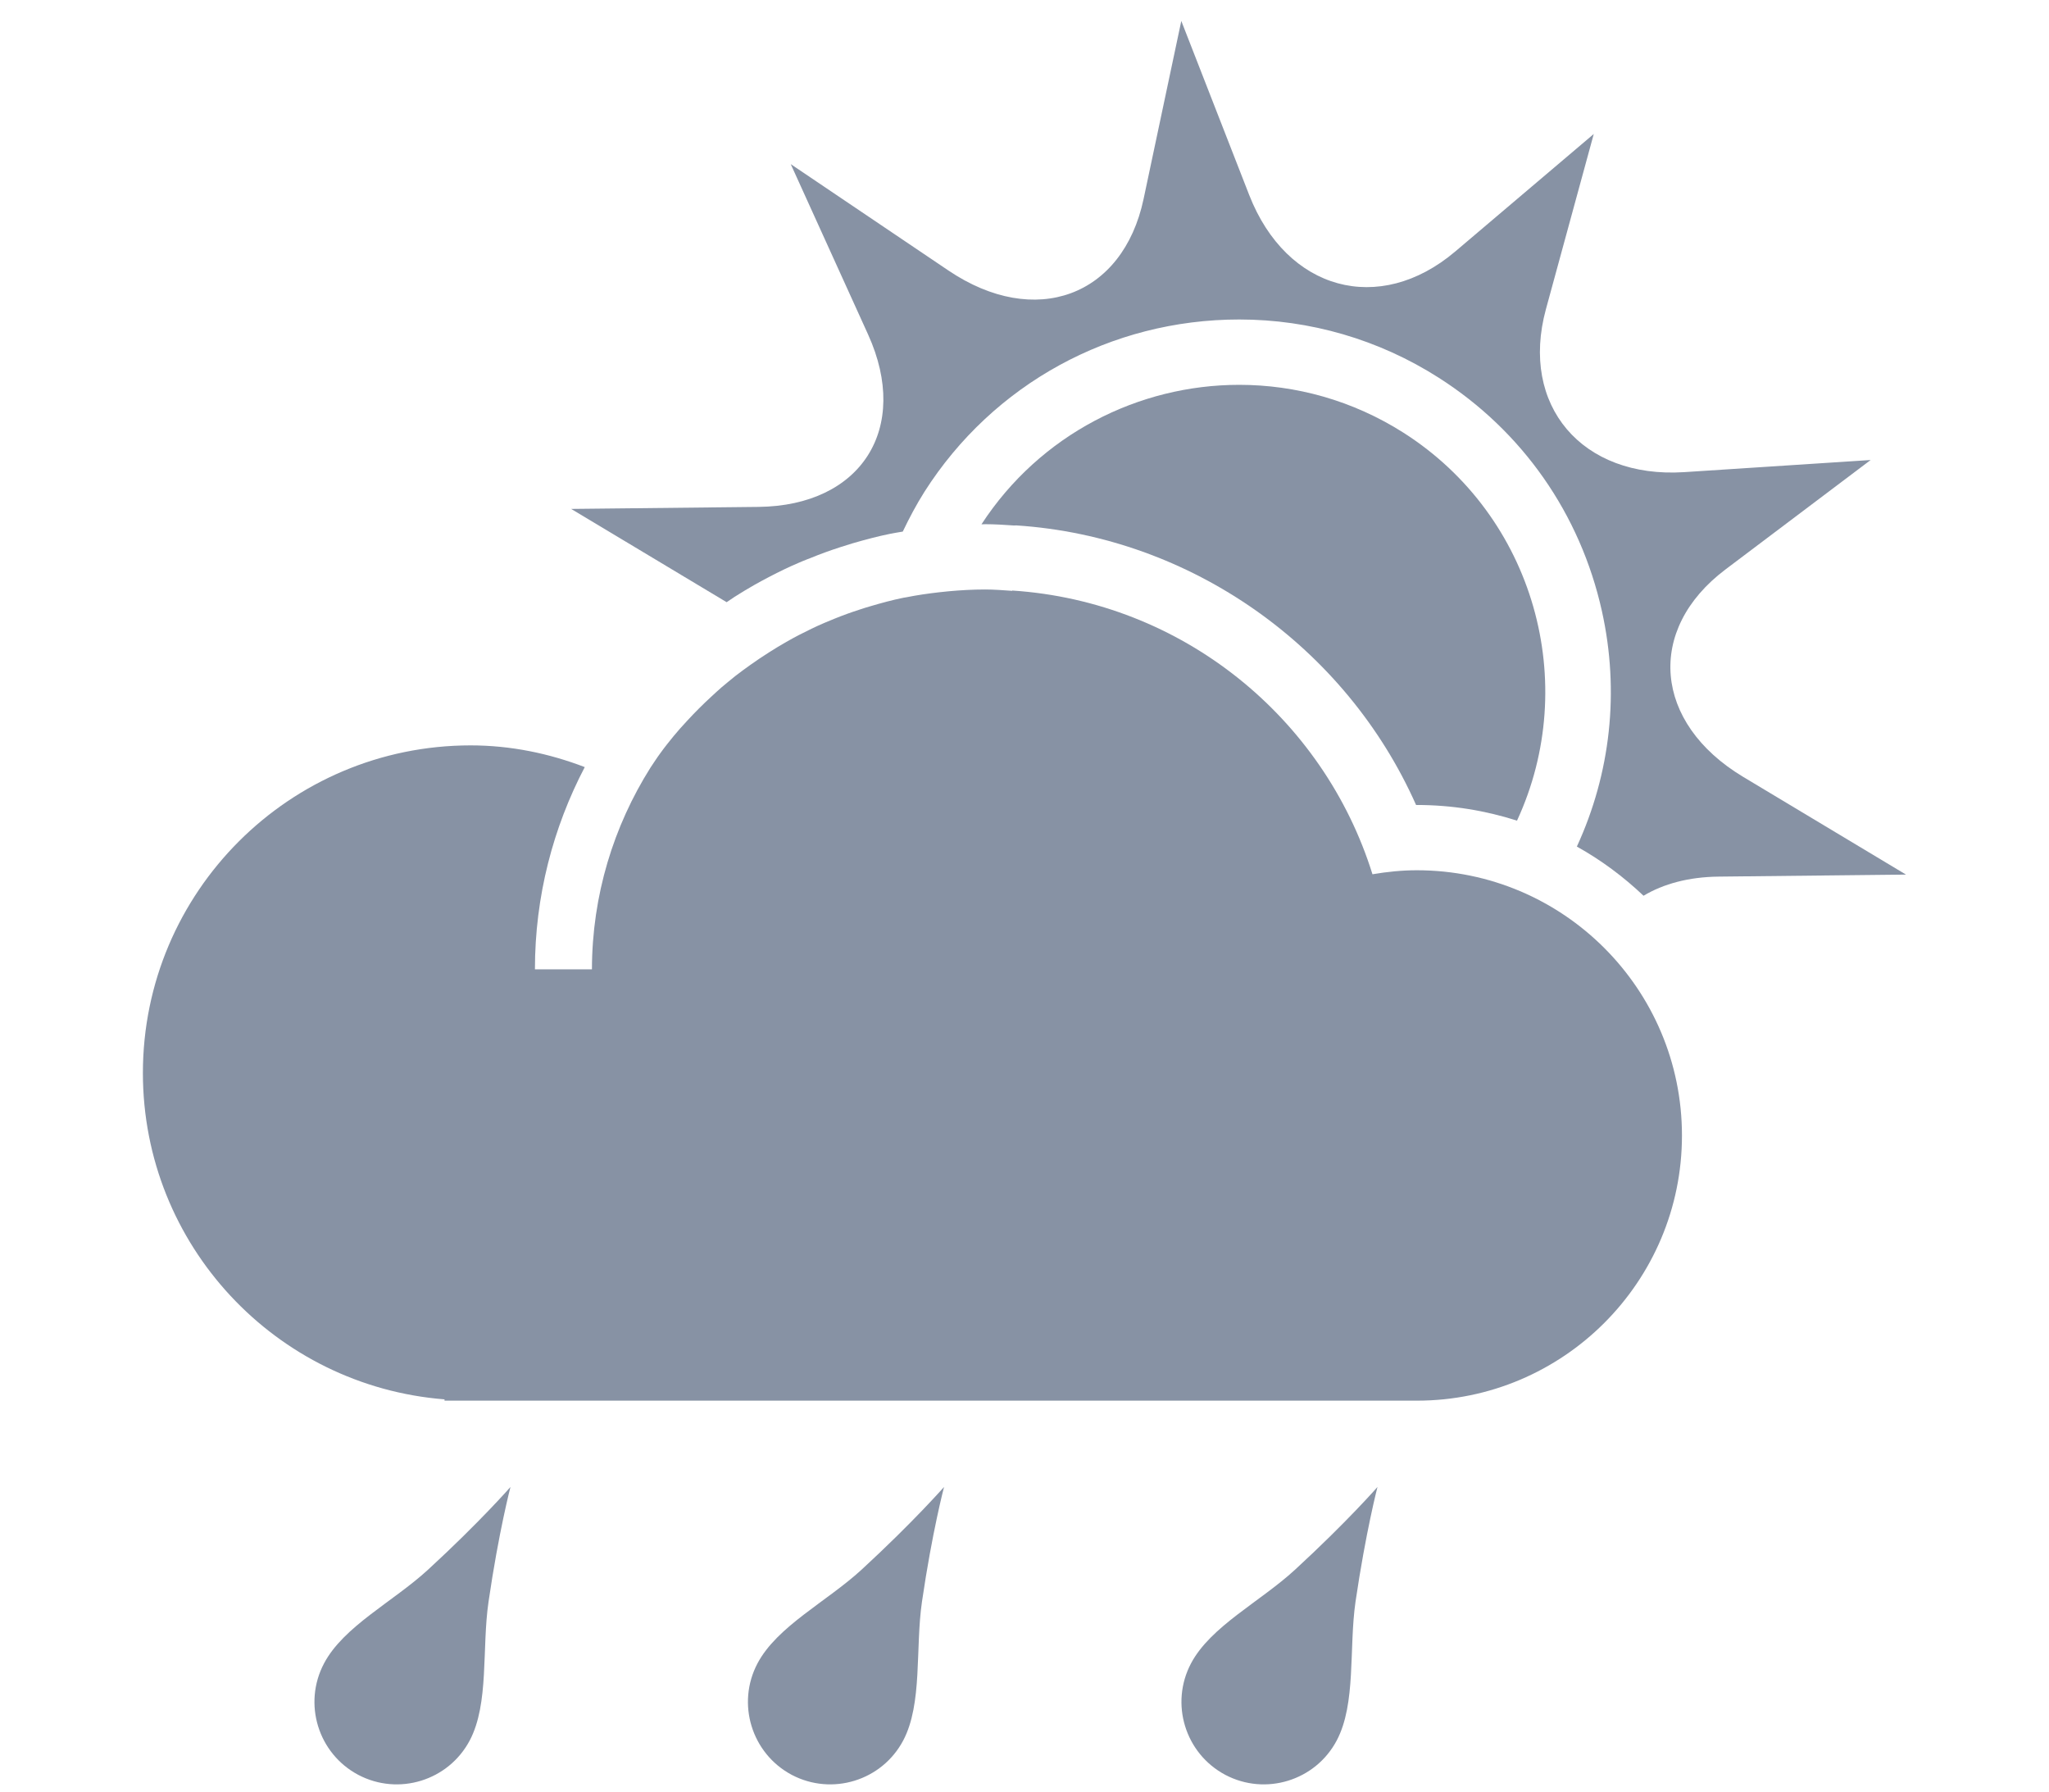 <?xml version="1.0" encoding="utf-8"?>
<!-- Generator: Adobe Illustrator 16.0.0, SVG Export Plug-In . SVG Version: 6.00 Build 0)  -->
<!DOCTYPE svg PUBLIC "-//W3C//DTD SVG 1.1//EN" "http://www.w3.org/Graphics/SVG/1.1/DTD/svg11.dtd">
<svg version="1.1" id="Layer_1" xmlns:x="http://ns.adobe.com/Extensibility/1.0/" xmlns:i="http://ns.adobe.com/AdobeIllustrator/10.0/" xmlns:graph="http://ns.adobe.com/Graphs/1.0/"
	 xmlns="http://www.w3.org/2000/svg" xmlns:xlink="http://www.w3.org/1999/xlink" x="0px" y="0px" width="71.138px"
	 height="62.205px" viewBox="182.276 47.196 71.138 62.205" enable-background="new 182.276 47.196 71.138 62.205"
	 xml:space="preserve">
<g>
	<path fill="#8792A4" d="M227.235,101.685c-1.205,1.109-2.931,1.966-3.609,3.25c-0.738,1.397-0.204,3.129,1.191,3.869
		c1.397,0.736,3.129,0.202,3.868-1.193c0.678-1.284,0.419-3.192,0.652-4.815c0.357-2.431,0.763-3.985,0.763-3.985
		S229.047,100.019,227.235,101.685z"/>
	<path fill="#8792A4" d="M212.185,101.685c-1.21,1.109-2.933,1.966-3.61,3.25c-0.738,1.397-0.203,3.129,1.189,3.869
		c1.398,0.736,3.131,0.202,3.87-1.193c0.677-1.284,0.415-3.192,0.651-4.815c0.355-2.431,0.767-3.985,0.767-3.985
		C215.05,98.81,213.995,100.019,212.185,101.685z"/>
	<path fill="#8792A4" d="M197.134,101.685c-1.208,1.109-2.932,1.966-3.608,3.25c-0.739,1.397-0.206,3.129,1.189,3.869
		c1.398,0.736,3.129,0.202,3.869-1.193c0.678-1.284,0.416-3.192,0.653-4.815c0.354-2.431,0.762-3.985,0.762-3.985
		S198.946,100.019,197.134,101.685z"/>
	<path fill="#8792A4" d="M197.709,95.77v0.045h33.757c5.081,0,9.205-4.124,9.205-9.204c0-5.083-4.124-9.207-9.205-9.207
		c-0.526,0-1.037,0.054-1.54,0.139c-1.697-5.442-6.607-9.46-12.508-9.849v0.011c-0.312-0.021-0.62-0.047-0.938-0.047
		c-0.429,0-0.85,0.024-1.268,0.062c-0.109,0.013-0.219,0.021-0.327,0.034c-0.386,0.044-0.77,0.099-1.146,0.175
		c-0.03,0.003-0.063,0.009-0.093,0.015c-0.39,0.079-0.771,0.183-1.147,0.294c-0.124,0.036-0.247,0.073-0.367,0.114
		c-0.304,0.097-0.6,0.205-0.891,0.323c-0.116,0.049-0.233,0.094-0.35,0.145c-0.298,0.127-0.585,0.269-0.871,0.415
		c-0.148,0.078-0.297,0.157-0.443,0.242c-0.198,0.112-0.395,0.232-0.59,0.356c-0.227,0.143-0.446,0.29-0.663,0.445
		c-0.175,0.126-0.35,0.251-0.521,0.385c-0.164,0.13-0.325,0.267-0.486,0.4c-0.12,0.105-0.236,0.214-0.353,0.321
		c-0.283,0.261-0.557,0.534-0.816,0.815c-0.089,0.097-0.177,0.19-0.263,0.288c-0.156,0.175-0.302,0.357-0.447,0.54
		c-0.083,0.105-0.163,0.211-0.24,0.318c-0.119,0.16-0.226,0.332-0.339,0.497c-1.277,2.028-2.027,4.425-2.032,7.001h-1.979
		c0-2.536,0.632-4.922,1.73-7.02c-1.235-0.473-2.563-0.754-3.965-0.754c-6.281,0.003-11.376,5.092-11.376,11.373
		C187.239,90.419,191.852,95.309,197.709,95.77z"/>
	<path fill="#8792A4" d="M231.004,62.217c-1.77-1.125-3.746-1.663-5.704-1.663c-3.491,0-6.912,1.715-8.949,4.842
		c0.044-0.001,0.089-0.004,0.13-0.004c0.334,0,0.663,0.021,0.992,0.044l0.094-0.002c6.071,0.398,11.438,4.221,13.873,9.704h0.023
		c1.213,0,2.383,0.192,3.481,0.544C237.152,70.917,235.551,65.113,231.004,62.217z"/>
	<path fill="#8792A4" d="M207.783,67.911c0.222-0.14,0.445-0.276,0.676-0.407c0.172-0.097,0.345-0.191,0.522-0.283
		c0.359-0.188,0.689-0.346,1.001-0.479c0.107-0.048,0.214-0.09,0.323-0.134l0.091-0.034c0.347-0.143,0.698-0.27,1.023-0.375
		c0.146-0.046,0.289-0.093,0.442-0.139c0.502-0.146,0.924-0.254,1.294-0.329c0.062-0.014,0.132-0.025,0.195-0.037
		c0.085-0.015,0.181-0.029,0.269-0.046c0.226-0.473,0.472-0.937,0.755-1.385c2.383-3.741,6.47-5.977,10.925-5.977
		c2.458,0,4.851,0.697,6.923,2.019c2.906,1.85,4.92,4.729,5.67,8.105c0.619,2.789,0.301,5.631-0.87,8.172
		c0.848,0.472,1.62,1.048,2.315,1.707c0.688-0.412,1.57-0.654,2.613-0.664l6.499-0.07l-5.659-3.396
		c-3.105-1.868-3.381-5.106-0.611-7.194l5.043-3.801l-6.474,0.421c-3.551,0.228-5.711-2.315-4.8-5.656l1.661-6.082l-4.809,4.079
		c-2.639,2.237-5.856,1.356-7.153-1.96l-2.358-6.043L221.98,54.1c-0.719,3.395-3.772,4.512-6.777,2.485l-5.474-3.692l2.688,5.919
		c1.473,3.253-0.24,5.941-3.808,5.979l-6.503,0.07l5.398,3.238C207.597,68.039,207.686,67.974,207.783,67.911z"/>
</g>
</svg>
